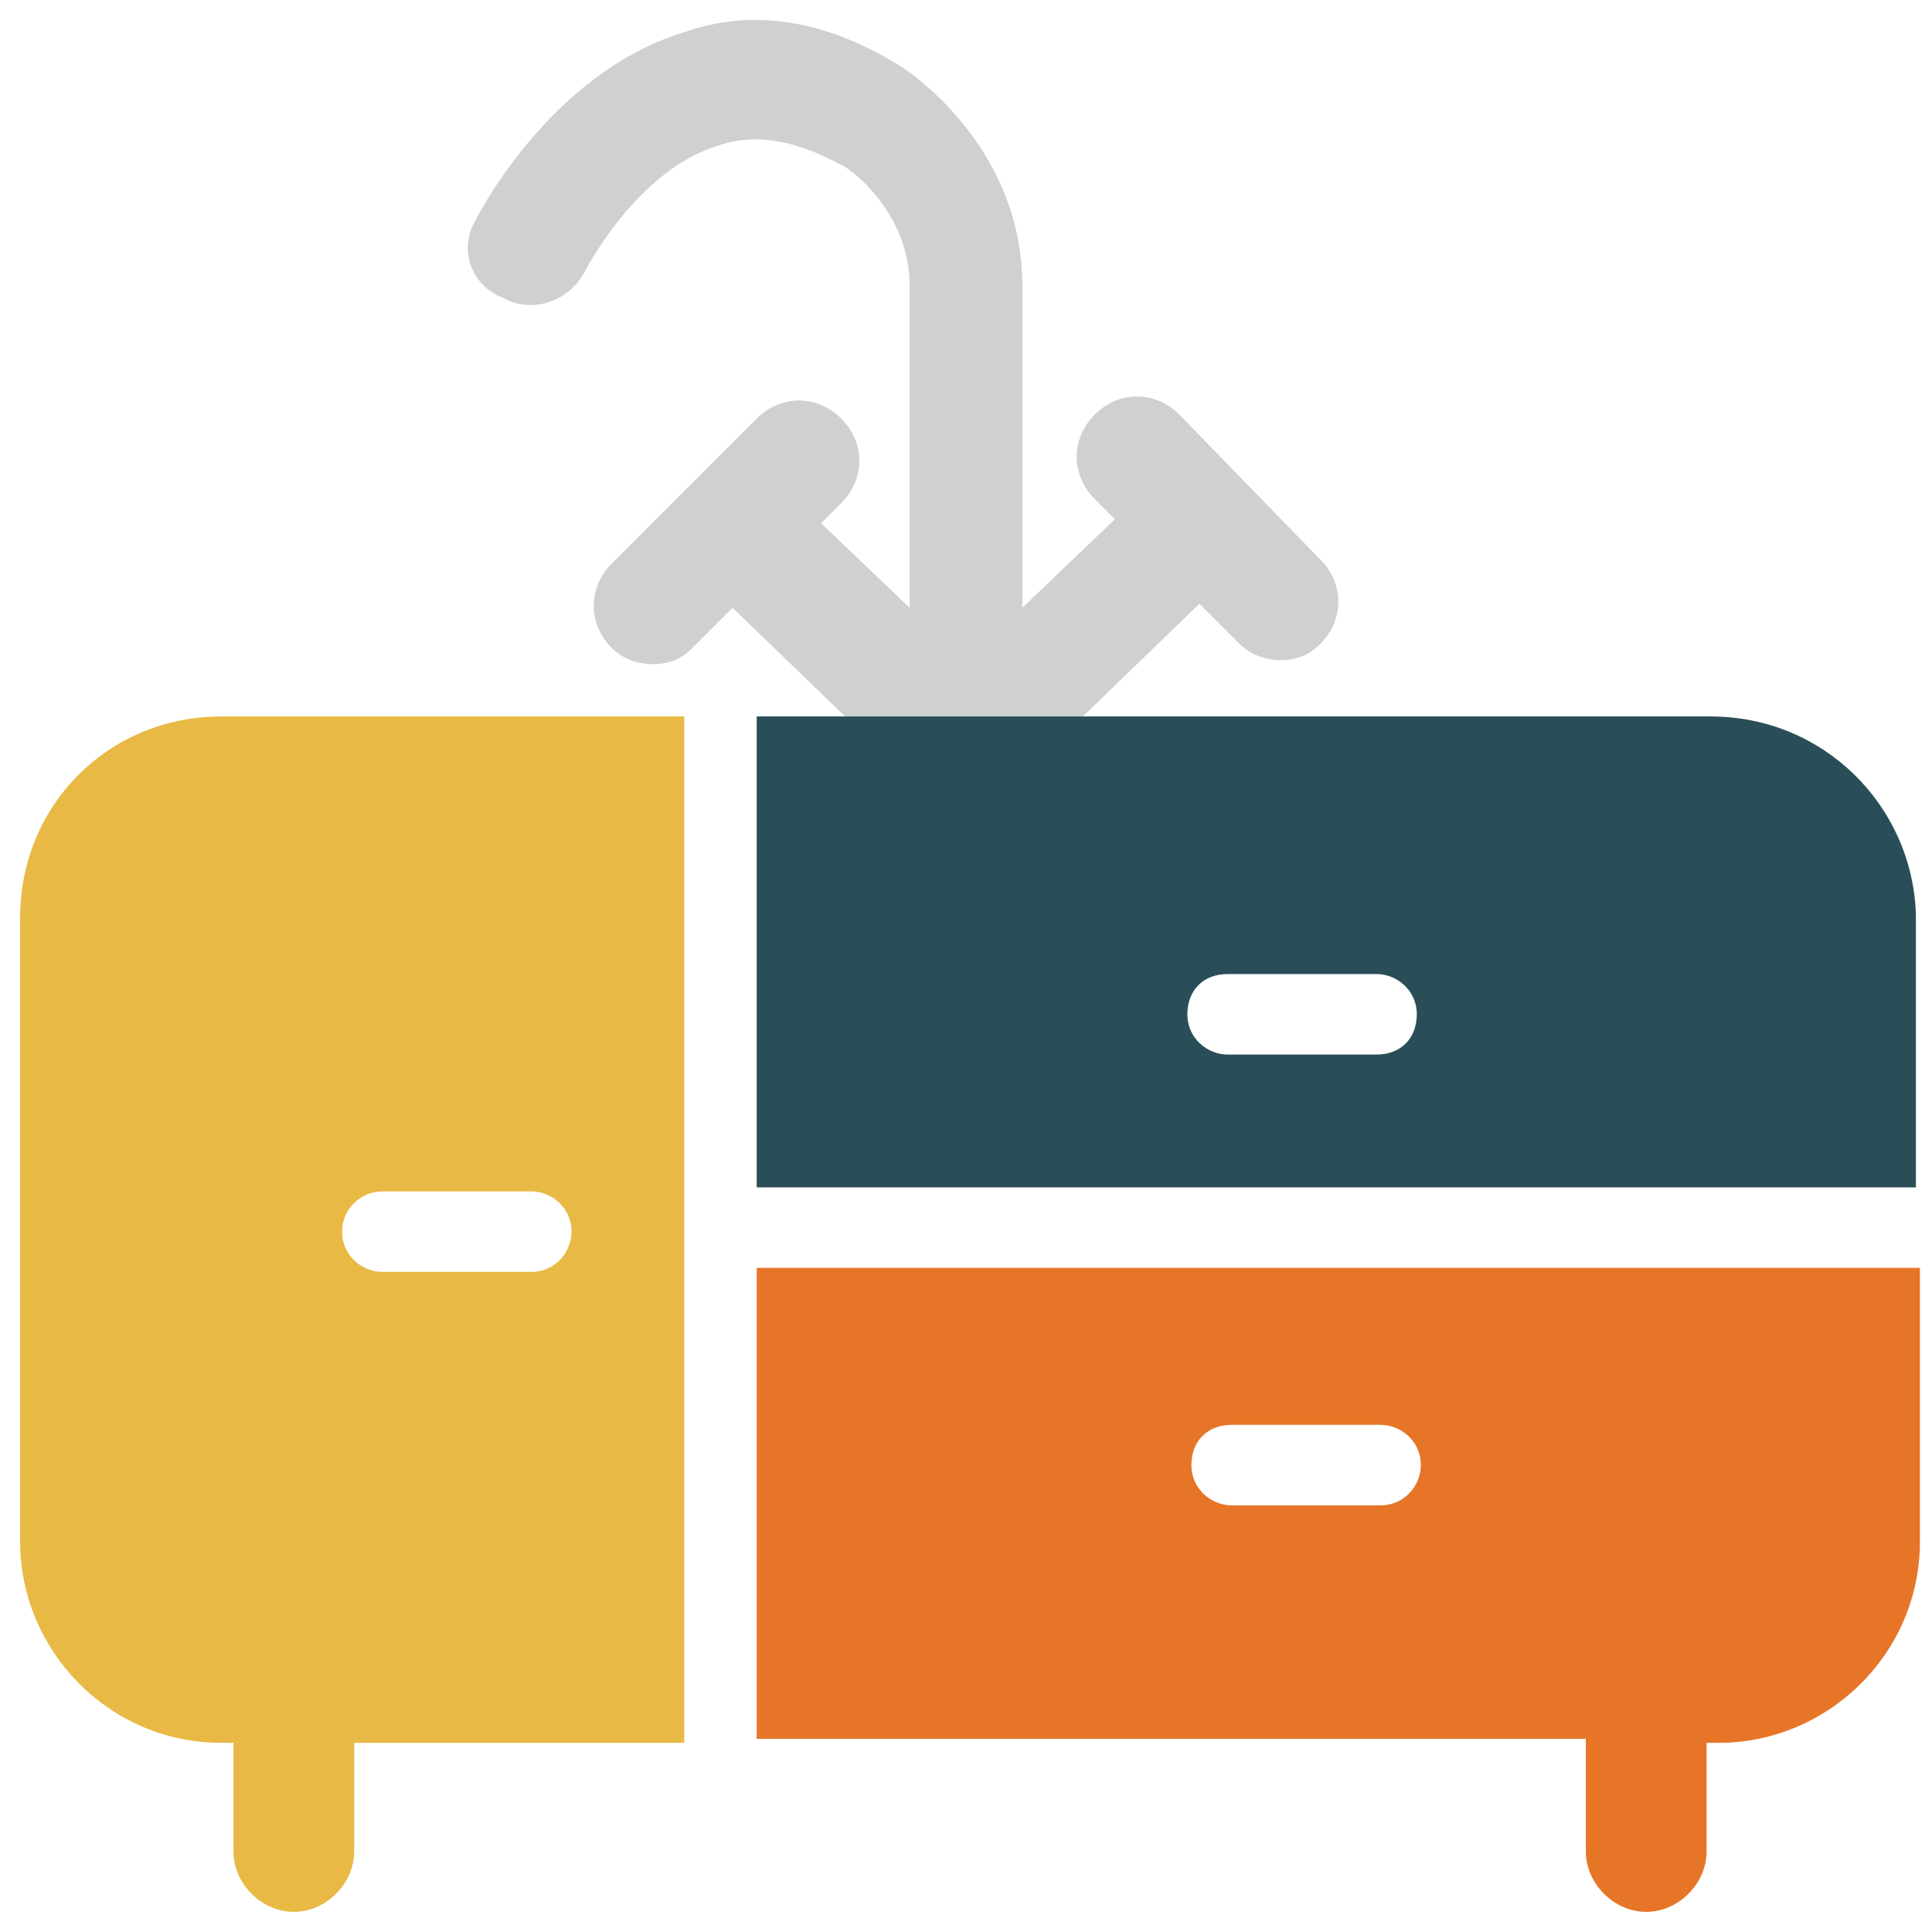 <?xml version="1.0" encoding="utf-8"?>
<!-- Generator: Adobe Illustrator 18.0.0, SVG Export Plug-In . SVG Version: 6.00 Build 0)  -->
<!DOCTYPE svg PUBLIC "-//W3C//DTD SVG 1.1//EN" "http://www.w3.org/Graphics/SVG/1.1/DTD/svg11.dtd">
<svg version="1.1" id="Layer_1" xmlns="http://www.w3.org/2000/svg" xmlns:xlink="http://www.w3.org/1999/xlink" x="0px" y="0px"
	 viewBox="0 0 48 48" enable-background="new 0 0 48 48" xml:space="preserve">
<g>
	<path fill="#E8B944" d="M0.5,22.8v15.5c0,2.7,2.2,5,5,5h0.3V46c0,0.8,0.7,1.5,1.5,1.5c0.8,0,1.5-0.7,1.5-1.5v-2.7h8.2V17.8H5.5
		C2.7,17.8,0.5,20,0.5,22.8z M9.5,29.6h3.7c0.5,0,1,0.4,1,1c0,0.5-0.4,1-1,1H9.5c-0.5,0-1-0.4-1-1C8.5,30,9,29.6,9.5,29.6z"/>
	<path fill="#E77528" d="M18.8,43.2h20.6V46c0,0.8,0.7,1.5,1.5,1.5c0.8,0,1.5-0.7,1.5-1.5v-2.7h0.3c2.7,0,5-2.2,5-5v-6.8H18.8V43.2z
		 M30.6,35.4h3.7c0.5,0,1,0.4,1,1c0,0.5-0.4,1-1,1h-3.7c-0.5,0-1-0.4-1-1C29.6,35.8,30,35.4,30.6,35.4z"/>
	<path fill="none" d="M34.2,24.2h-3.7c-0.5,0-1,0.4-1,1s0.4,1,1,1h3.7c0.5,0,1-0.4,1-1S34.8,24.2,34.2,24.2z"/>
	<path fill="#CFD0D1" d="M29.8,15l1,1c0.3,0.3,0.7,0.4,1,0.4c0.4,0,0.7-0.1,1-0.4c0.6-0.6,0.6-1.5,0-2.1l-3.5-3.6
		c-0.6-0.6-1.5-0.6-2.1,0c-0.6,0.6-0.6,1.5,0,2.1l0.5,0.5l-2.3,2.2v-8c0-3.5-2.9-5.4-3.1-5.5c-1.8-1.1-3.6-1.4-5.3-0.8
		c-3.3,1-5.1,4.5-5.2,4.7c-0.4,0.7-0.1,1.6,0.7,1.9c0.7,0.4,1.6,0.1,2-0.6c0,0,1.3-2.6,3.4-3.2c0.9-0.3,1.9-0.1,3,0.5
		c0.1,0,1.7,1.1,1.7,3v8L20.4,13l0.5-0.5c0.6-0.6,0.6-1.5,0-2.1c-0.6-0.6-1.5-0.6-2.1,0L15.2,14c-0.6,0.6-0.6,1.5,0,2.1
		c0.3,0.3,0.7,0.4,1,0.4c0.4,0,0.7-0.1,1-0.4l1-1l2.9,2.8h5.7L29.8,15z"/>
	<path fill="#294E58" d="M42.5,17.8H26.9h-5.7h-2.4v11.7h28.8v-6.8C47.5,20,45.3,17.8,42.5,17.8z M34.2,26.2h-3.7c-0.5,0-1-0.4-1-1
		s0.4-1,1-1h3.7c0.5,0,1,0.4,1,1S34.8,26.2,34.2,26.2z"/>
</g>
</svg>
